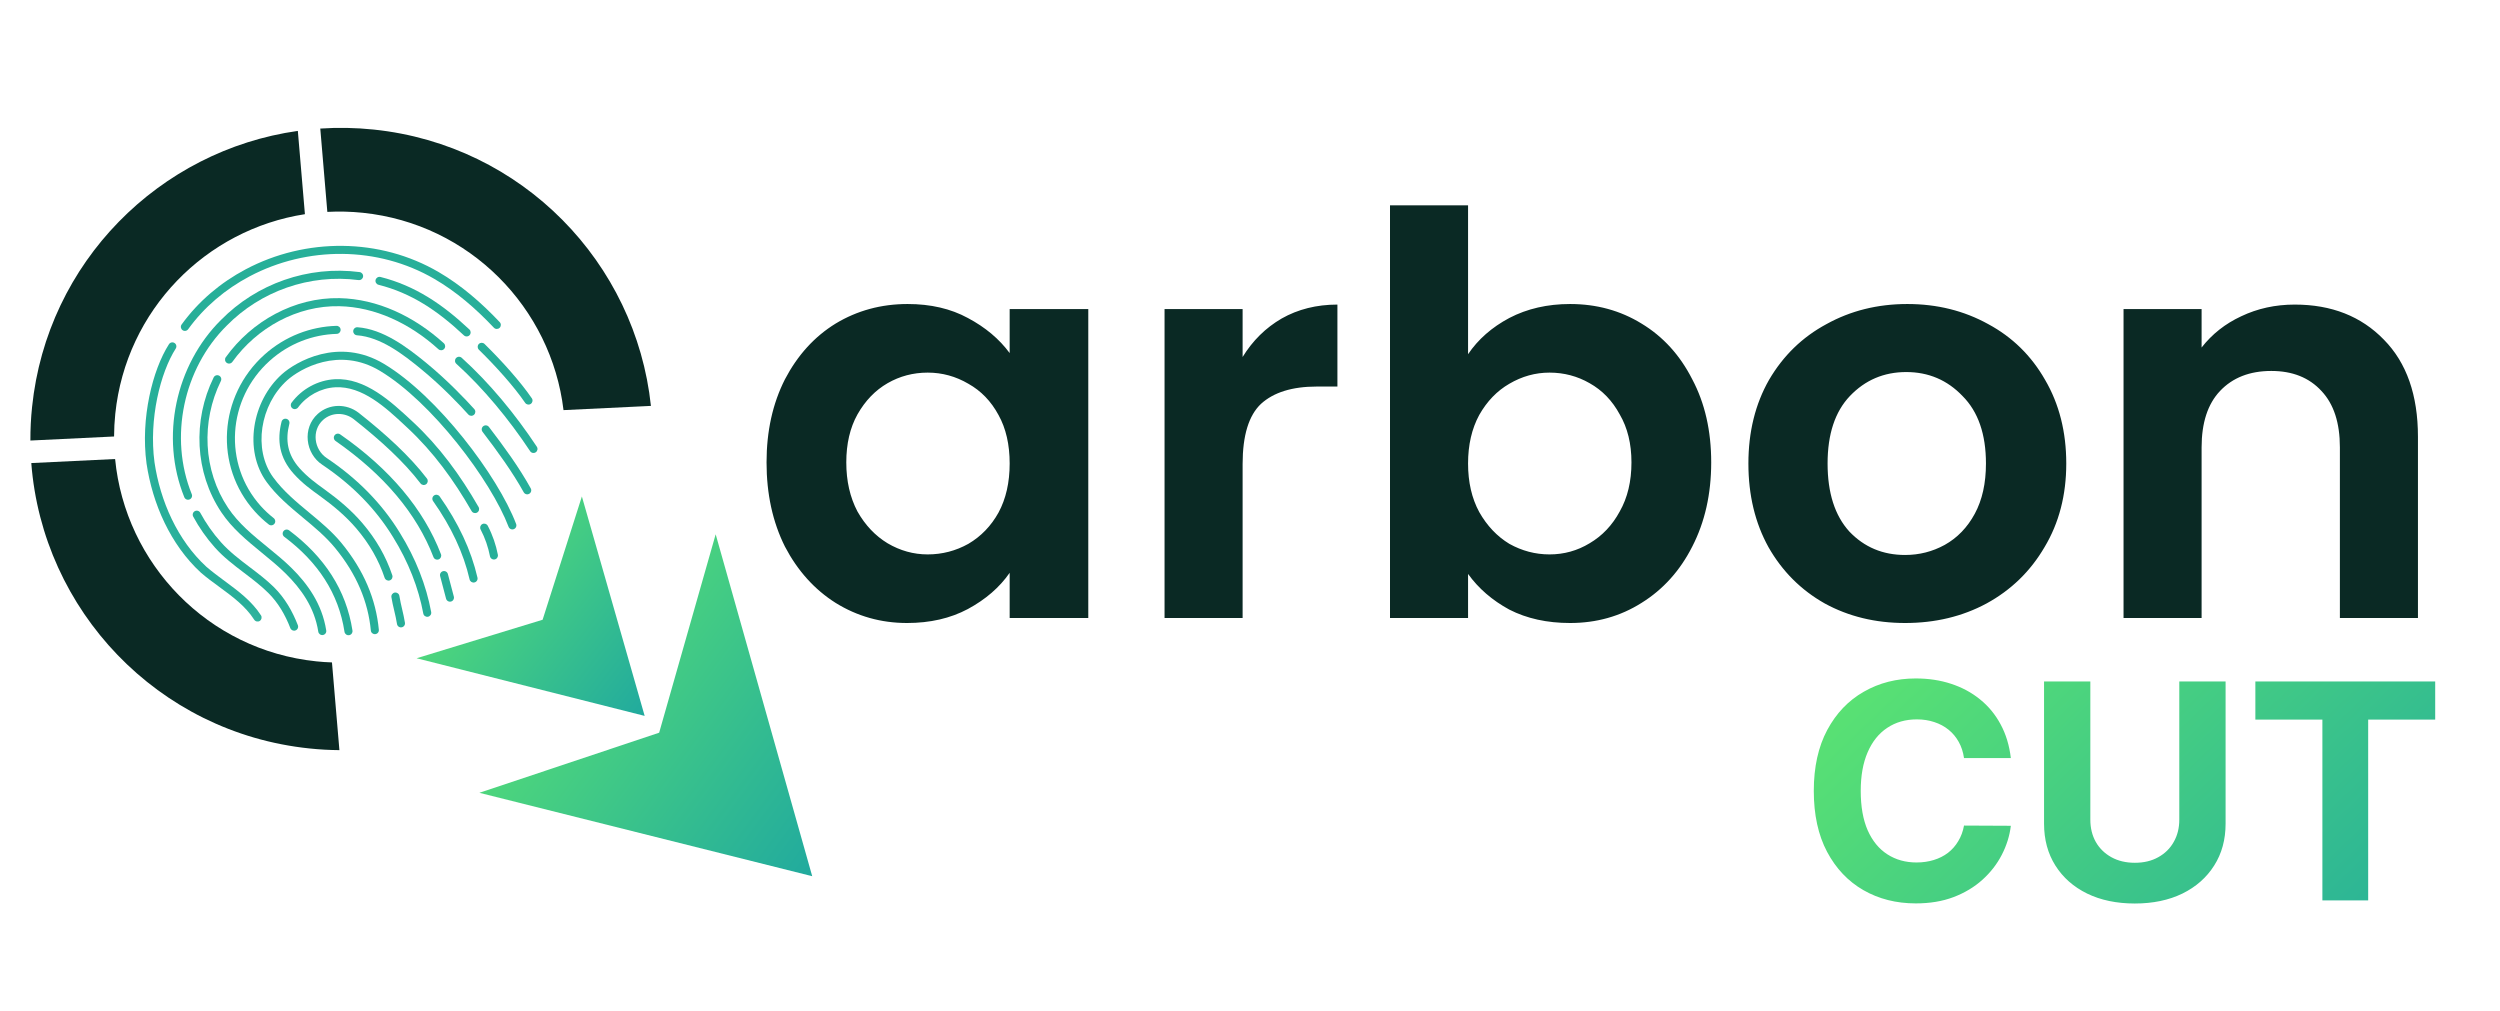 <svg width="89" height="36" viewBox="0 0 89 36" fill="none" xmlns="http://www.w3.org/2000/svg">
<path d="M27.289 16.461C27.289 15.35 27.507 14.364 27.944 13.503C28.394 12.643 28.996 11.981 29.75 11.518C30.518 11.055 31.372 10.823 32.311 10.823C33.132 10.823 33.847 10.989 34.455 11.32C35.078 11.651 35.574 12.067 35.944 12.57V11.002H38.743V22H35.944V20.392C35.587 20.908 35.091 21.338 34.455 21.682C33.833 22.013 33.112 22.179 32.292 22.179C31.365 22.179 30.518 21.94 29.75 21.464C28.996 20.988 28.394 20.319 27.944 19.459C27.507 18.585 27.289 17.586 27.289 16.461ZM35.944 16.501C35.944 15.826 35.812 15.25 35.547 14.774C35.283 14.284 34.925 13.914 34.475 13.662C34.025 13.398 33.542 13.265 33.026 13.265C32.51 13.265 32.033 13.391 31.597 13.642C31.16 13.894 30.803 14.264 30.525 14.754C30.26 15.23 30.128 15.8 30.128 16.461C30.128 17.123 30.26 17.705 30.525 18.208C30.803 18.698 31.16 19.075 31.597 19.34C32.047 19.605 32.523 19.737 33.026 19.737C33.542 19.737 34.025 19.611 34.475 19.36C34.925 19.095 35.283 18.724 35.547 18.248C35.812 17.758 35.944 17.176 35.944 16.501ZM44.237 12.709C44.594 12.127 45.058 11.67 45.627 11.339C46.209 11.009 46.871 10.843 47.612 10.843V13.761H46.877C46.004 13.761 45.342 13.967 44.892 14.377C44.456 14.787 44.237 15.502 44.237 16.521V22H41.458V11.002H44.237V12.709ZM52.263 12.61C52.62 12.081 53.11 11.651 53.732 11.32C54.367 10.989 55.089 10.823 55.896 10.823C56.836 10.823 57.683 11.055 58.437 11.518C59.205 11.981 59.807 12.643 60.244 13.503C60.694 14.35 60.919 15.336 60.919 16.461C60.919 17.586 60.694 18.585 60.244 19.459C59.807 20.319 59.205 20.988 58.437 21.464C57.683 21.94 56.836 22.179 55.896 22.179C55.075 22.179 54.354 22.02 53.732 21.702C53.123 21.371 52.634 20.948 52.263 20.432V22H49.484V7.31H52.263V12.61ZM58.08 16.461C58.08 15.8 57.941 15.23 57.663 14.754C57.398 14.264 57.041 13.894 56.591 13.642C56.154 13.391 55.678 13.265 55.162 13.265C54.659 13.265 54.182 13.398 53.732 13.662C53.295 13.914 52.938 14.284 52.66 14.774C52.395 15.264 52.263 15.839 52.263 16.501C52.263 17.163 52.395 17.738 52.66 18.228C52.938 18.718 53.295 19.095 53.732 19.36C54.182 19.611 54.659 19.737 55.162 19.737C55.678 19.737 56.154 19.605 56.591 19.34C57.041 19.075 57.398 18.698 57.663 18.208C57.941 17.719 58.08 17.136 58.08 16.461ZM67.822 22.179C66.763 22.179 65.81 21.947 64.963 21.484C64.116 21.007 63.448 20.339 62.958 19.479C62.482 18.619 62.243 17.626 62.243 16.501C62.243 15.376 62.488 14.383 62.978 13.523C63.481 12.663 64.162 12.001 65.023 11.538C65.883 11.062 66.842 10.823 67.901 10.823C68.96 10.823 69.919 11.062 70.78 11.538C71.64 12.001 72.315 12.663 72.805 13.523C73.308 14.383 73.559 15.376 73.559 16.501C73.559 17.626 73.301 18.619 72.785 19.479C72.282 20.339 71.594 21.007 70.72 21.484C69.86 21.947 68.894 22.179 67.822 22.179ZM67.822 19.757C68.325 19.757 68.794 19.638 69.231 19.399C69.681 19.148 70.039 18.777 70.303 18.288C70.568 17.798 70.7 17.203 70.7 16.501C70.7 15.456 70.422 14.655 69.867 14.099C69.324 13.53 68.656 13.245 67.862 13.245C67.067 13.245 66.399 13.53 65.856 14.099C65.327 14.655 65.062 15.456 65.062 16.501C65.062 17.547 65.32 18.354 65.837 18.923C66.366 19.479 67.028 19.757 67.822 19.757ZM81.692 10.843C83.002 10.843 84.061 11.26 84.868 12.094C85.676 12.915 86.079 14.066 86.079 15.548V22H83.3V15.925C83.3 15.052 83.082 14.383 82.645 13.92C82.208 13.444 81.613 13.206 80.858 13.206C80.091 13.206 79.482 13.444 79.032 13.92C78.595 14.383 78.377 15.052 78.377 15.925V22H75.598V11.002H78.377V12.372C78.748 11.895 79.217 11.525 79.786 11.26C80.369 10.982 81.004 10.843 81.692 10.843Z" fill="#0A2924"/>
<path d="M71.586 26.988H69.919C69.888 26.773 69.826 26.581 69.732 26.414C69.638 26.244 69.518 26.099 69.371 25.98C69.224 25.86 69.054 25.769 68.861 25.706C68.67 25.642 68.464 25.61 68.24 25.61C67.837 25.61 67.485 25.711 67.186 25.911C66.886 26.109 66.654 26.398 66.489 26.779C66.324 27.157 66.242 27.617 66.242 28.157C66.242 28.713 66.324 29.18 66.489 29.558C66.657 29.936 66.89 30.221 67.19 30.414C67.489 30.607 67.835 30.704 68.229 30.704C68.45 30.704 68.654 30.674 68.842 30.616C69.032 30.558 69.201 30.473 69.348 30.361C69.495 30.247 69.617 30.108 69.713 29.946C69.812 29.784 69.881 29.599 69.919 29.39L71.586 29.398C71.543 29.756 71.435 30.101 71.263 30.433C71.093 30.763 70.863 31.059 70.574 31.32C70.287 31.579 69.944 31.785 69.546 31.937C69.15 32.087 68.702 32.161 68.202 32.161C67.507 32.161 66.885 32.004 66.337 31.689C65.791 31.375 65.36 30.919 65.043 30.323C64.728 29.727 64.571 29.005 64.571 28.157C64.571 27.307 64.731 26.584 65.05 25.987C65.37 25.391 65.804 24.937 66.352 24.625C66.9 24.31 67.517 24.153 68.202 24.153C68.654 24.153 69.073 24.216 69.458 24.343C69.847 24.47 70.191 24.655 70.49 24.899C70.789 25.14 71.033 25.435 71.221 25.786C71.411 26.136 71.533 26.537 71.586 26.988ZM77.583 24.259H79.231V29.322C79.231 29.89 79.096 30.388 78.824 30.814C78.555 31.24 78.178 31.573 77.694 31.811C77.209 32.047 76.644 32.165 76 32.165C75.353 32.165 74.787 32.047 74.302 31.811C73.817 31.573 73.441 31.24 73.172 30.814C72.903 30.388 72.768 29.89 72.768 29.322V24.259H74.416V29.181C74.416 29.478 74.481 29.742 74.61 29.973C74.742 30.204 74.928 30.385 75.166 30.517C75.405 30.649 75.683 30.715 76 30.715C76.32 30.715 76.597 30.649 76.833 30.517C77.072 30.385 77.256 30.204 77.385 29.973C77.517 29.742 77.583 29.478 77.583 29.181V24.259ZM80.291 25.618V24.259H86.693V25.618H84.307V32.055H82.677V25.618H80.291Z" fill="url(#paint0_linear_310_484)"/>
<path d="M13.3 4.612C12.659 4.545 12.024 4.535 11.402 4.577L11.653 7.543C12.068 7.521 12.49 7.531 12.916 7.575C16.719 7.969 19.626 10.957 20.061 14.6L23.173 14.45C22.634 9.358 18.597 5.161 13.3 4.612ZM10.855 7.625L10.603 4.66C5.682 5.354 1.677 9.321 1.142 14.487C1.1 14.889 1.08 15.288 1.082 15.683L4.061 15.539C4.062 15.272 4.076 15.003 4.104 14.732C4.488 11.025 7.337 8.17 10.855 7.625ZM11.261 23.544C7.397 23.144 4.458 20.064 4.098 16.341L1.114 16.485C1.514 21.722 5.609 26.085 11.017 26.645C11.374 26.683 11.73 26.702 12.083 26.705L11.818 23.582C11.633 23.576 11.448 23.564 11.261 23.544Z" fill="#0A2924"/>
<path d="M20.715 17.674L22.95 25.486L14.83 23.434L19.317 22.063L20.715 17.674Z" fill="url(#paint1_linear_310_484)"/>
<path d="M25.478 19.021L28.915 31.193L17.066 28.224L23.466 26.084L25.478 19.021Z" fill="url(#paint2_linear_310_484)"/>
<mask id="mask0_310_484" style="mask-type:alpha" maskUnits="userSpaceOnUse" x="3" y="6" width="19" height="18">
<circle cx="12.726" cy="15.087" r="8.831" transform="rotate(5.917 12.726 15.087)" fill="white"/>
</mask>
<g mask="url(#mask0_310_484)">
<path d="M8.744 9.589C7.854 10.061 7.066 10.723 6.465 11.553C6.419 11.617 6.434 11.707 6.498 11.753C6.562 11.8 6.651 11.785 6.698 11.721C7.272 10.926 8.03 10.291 8.886 9.838C10.933 8.755 13.453 8.761 15.458 9.926C16.234 10.376 16.928 10.974 17.582 11.666C17.637 11.724 17.727 11.726 17.785 11.672C17.842 11.617 17.845 11.527 17.791 11.469C17.128 10.767 16.416 10.153 15.617 9.686C13.523 8.463 10.885 8.453 8.744 9.589Z" fill="#27AF99"/>
<path d="M6.256 12.409C6.299 12.342 6.28 12.253 6.213 12.211C6.146 12.168 6.058 12.187 6.015 12.254C5.429 13.169 5.001 14.896 5.216 16.496C5.216 16.497 5.216 16.497 5.216 16.498C5.427 17.928 6.066 19.389 7.152 20.387C7.153 20.389 7.154 20.389 7.156 20.39C7.36 20.567 7.581 20.729 7.802 20.89C8.267 21.231 8.734 21.572 9.05 22.062C9.092 22.128 9.181 22.147 9.248 22.105C9.314 22.062 9.333 21.973 9.291 21.907C8.961 21.395 8.479 21.039 7.998 20.684C7.775 20.519 7.553 20.355 7.345 20.175C6.319 19.231 5.704 17.837 5.5 16.457C5.294 14.918 5.711 13.261 6.256 12.409Z" fill="#27AF99"/>
<path d="M7.869 11.389C9.134 10.104 10.963 9.448 12.802 9.686C12.88 9.697 12.936 9.768 12.926 9.847C12.916 9.925 12.844 9.981 12.765 9.971C11.016 9.744 9.276 10.369 8.073 11.591C8.072 11.591 8.072 11.592 8.072 11.592C6.532 13.117 6.006 15.565 6.827 17.594C6.857 17.667 6.821 17.751 6.748 17.78C6.675 17.81 6.591 17.775 6.561 17.701C5.696 15.564 6.249 12.995 7.869 11.389Z" fill="#27AF99"/>
<path d="M13.545 9.86C13.469 9.841 13.391 9.887 13.371 9.964C13.352 10.041 13.399 10.119 13.475 10.138C14.64 10.432 15.572 11.054 16.514 11.938C16.572 11.993 16.663 11.99 16.717 11.932C16.771 11.874 16.768 11.784 16.71 11.729C15.747 10.825 14.774 10.17 13.545 9.86Z" fill="#27AF99"/>
<path d="M17.046 12.246C17.102 12.19 17.192 12.189 17.249 12.244C17.867 12.851 18.521 13.578 18.933 14.179C18.978 14.244 18.961 14.333 18.896 14.378C18.83 14.423 18.741 14.406 18.696 14.341C18.299 13.761 17.66 13.049 17.048 12.449C16.991 12.393 16.991 12.303 17.046 12.246Z" fill="#27AF99"/>
<path d="M7.13 18.255C7.093 18.185 7.006 18.159 6.936 18.197C6.866 18.234 6.84 18.321 6.878 18.391C7.091 18.785 7.35 19.155 7.648 19.489C7.955 19.834 8.32 20.112 8.686 20.39C8.985 20.617 9.284 20.844 9.551 21.108C9.902 21.455 10.155 21.892 10.336 22.361C10.365 22.435 10.448 22.472 10.521 22.443C10.595 22.415 10.632 22.332 10.604 22.258C10.412 21.762 10.14 21.287 9.753 20.904C9.487 20.642 9.189 20.416 8.892 20.191C8.529 19.916 8.166 19.64 7.862 19.299C7.579 18.981 7.333 18.63 7.13 18.255Z" fill="#27AF99"/>
<path d="M7.798 13.372C7.869 13.407 7.898 13.492 7.863 13.564C7.157 15.001 7.228 16.748 8.12 18.081C8.493 18.638 9.008 19.058 9.524 19.478C9.814 19.715 10.105 19.951 10.37 20.212C10.944 20.777 11.466 21.496 11.614 22.444C11.627 22.522 11.573 22.595 11.495 22.607C11.417 22.619 11.343 22.566 11.331 22.488C11.196 21.624 10.719 20.959 10.168 20.416C9.9 20.151 9.607 19.912 9.314 19.672C8.789 19.242 8.264 18.812 7.882 18.241C6.929 16.817 6.858 14.96 7.606 13.437C7.641 13.366 7.727 13.337 7.798 13.372Z" fill="#27AF99"/>
<path d="M12.085 10.614C10.479 10.582 8.96 11.433 8.038 12.717C7.992 12.781 8.006 12.871 8.071 12.917C8.135 12.963 8.224 12.948 8.271 12.884C9.144 11.668 10.578 10.87 12.079 10.901C13.345 10.927 14.585 11.505 15.608 12.432C15.667 12.485 15.758 12.481 15.811 12.422C15.864 12.364 15.859 12.273 15.801 12.22C14.739 11.257 13.434 10.642 12.085 10.614Z" fill="#27AF99"/>
<path d="M16.235 12.748C16.288 12.689 16.379 12.684 16.437 12.738C17.425 13.632 18.338 14.736 19.111 15.903C19.155 15.969 19.137 16.058 19.071 16.102C19.005 16.146 18.916 16.128 18.872 16.061C18.11 14.911 17.211 13.826 16.245 12.95C16.186 12.897 16.182 12.806 16.235 12.748Z" fill="#27AF99"/>
<path d="M9.41 12.63C7.777 14.099 7.621 16.595 9.07 18.206C9.224 18.378 9.391 18.533 9.568 18.671C9.63 18.72 9.72 18.709 9.769 18.646C9.818 18.584 9.806 18.494 9.744 18.445C9.581 18.317 9.426 18.174 9.283 18.015C7.943 16.524 8.083 14.209 9.602 12.844C10.288 12.227 11.138 11.91 11.987 11.886C12.066 11.884 12.128 11.818 12.126 11.739C12.124 11.66 12.058 11.598 11.979 11.6C11.064 11.626 10.149 11.967 9.41 12.63Z" fill="#27AF99"/>
<path d="M12.575 11.782C12.58 11.704 12.649 11.644 12.728 11.65C13.639 11.718 14.483 12.353 15.165 12.911C15.932 13.539 16.588 14.234 16.885 14.564C16.938 14.623 16.933 14.713 16.874 14.766C16.815 14.819 16.724 14.814 16.671 14.755C16.38 14.431 15.735 13.748 14.983 13.133C14.351 12.615 13.555 11.999 12.707 11.936C12.628 11.93 12.569 11.861 12.575 11.782Z" fill="#27AF99"/>
<path d="M17.406 15.199C17.358 15.136 17.268 15.124 17.205 15.172C17.142 15.22 17.131 15.31 17.179 15.373C17.716 16.076 18.238 16.794 18.644 17.524C18.682 17.593 18.769 17.619 18.838 17.58C18.908 17.542 18.933 17.454 18.894 17.385C18.478 16.635 17.946 15.904 17.406 15.199Z" fill="#27AF99"/>
<path d="M10.092 18.909C10.139 18.846 10.229 18.833 10.293 18.881C11.547 19.822 12.326 21.002 12.548 22.449C12.56 22.527 12.506 22.601 12.428 22.613C12.35 22.625 12.276 22.571 12.264 22.493C12.056 21.131 11.325 20.014 10.12 19.11C10.057 19.062 10.044 18.972 10.092 18.909Z" fill="#27AF99"/>
<path d="M10.034 13.324C8.973 14.277 8.671 16.033 9.492 17.16C9.852 17.653 10.317 18.039 10.782 18.426C11.189 18.763 11.595 19.1 11.931 19.509C12.701 20.446 13.105 21.426 13.202 22.447C13.209 22.526 13.279 22.583 13.358 22.576C13.437 22.569 13.495 22.499 13.487 22.42C13.385 21.338 12.956 20.304 12.153 19.327C11.818 18.92 11.412 18.584 11.007 18.248C10.544 17.864 10.081 17.481 9.724 16.991C9.003 16.001 9.257 14.408 10.225 13.537C10.677 13.131 12.066 12.325 13.526 13.202C14.442 13.751 15.429 14.721 16.269 15.77C17.11 16.819 17.792 17.931 18.106 18.755C18.135 18.829 18.217 18.866 18.291 18.838C18.365 18.809 18.402 18.727 18.374 18.653C18.046 17.791 17.344 16.652 16.493 15.591C15.642 14.53 14.63 13.53 13.674 12.956C12.053 11.983 10.523 12.884 10.034 13.324Z" fill="#27AF99"/>
<path d="M14.054 21.095C14.132 21.083 14.206 21.137 14.218 21.215C14.243 21.376 14.28 21.534 14.317 21.692C14.354 21.851 14.391 22.009 14.416 22.17C14.429 22.248 14.375 22.321 14.297 22.333C14.219 22.346 14.145 22.292 14.133 22.214C14.108 22.053 14.071 21.895 14.034 21.736C13.997 21.578 13.959 21.42 13.934 21.259C13.922 21.181 13.976 21.108 14.054 21.095Z" fill="#27AF99"/>
<path d="M10.301 15.085C10.32 15.008 10.274 14.93 10.197 14.91C10.12 14.891 10.042 14.937 10.023 15.014C9.855 15.676 9.945 16.297 10.456 16.866C10.76 17.204 11.069 17.427 11.386 17.655C11.86 17.998 12.303 18.365 12.685 18.812C13.147 19.354 13.479 19.931 13.694 20.572C13.72 20.647 13.801 20.687 13.876 20.662C13.951 20.637 13.991 20.555 13.966 20.48C13.738 19.803 13.388 19.194 12.903 18.626C12.507 18.162 12.046 17.779 11.554 17.423C11.236 17.193 10.952 16.988 10.669 16.674C10.231 16.186 10.152 15.668 10.301 15.085Z" fill="#27AF99"/>
<path d="M10.38 14.336C10.741 13.848 11.317 13.532 11.923 13.5C13.004 13.444 13.917 14.293 14.658 14.981L14.695 15.016C15.65 15.903 16.393 16.929 17.038 18.051C17.077 18.12 17.054 18.207 16.985 18.247C16.916 18.286 16.829 18.263 16.789 18.194C16.154 17.089 15.428 16.088 14.5 15.226C14.47 15.198 14.439 15.169 14.407 15.139L14.407 15.139C13.739 14.516 12.902 13.737 11.938 13.787C11.42 13.814 10.922 14.086 10.61 14.507C10.563 14.57 10.473 14.584 10.41 14.537C10.346 14.489 10.333 14.4 10.38 14.336Z" fill="#27AF99"/>
<path d="M17.364 18.717C17.327 18.647 17.241 18.62 17.171 18.657C17.101 18.693 17.073 18.78 17.11 18.85C17.273 19.161 17.379 19.479 17.443 19.802C17.458 19.88 17.533 19.931 17.611 19.916C17.688 19.901 17.739 19.825 17.724 19.747C17.656 19.399 17.541 19.055 17.364 18.717Z" fill="#27AF99"/>
<path d="M15.452 17.639C15.517 17.593 15.606 17.609 15.652 17.673C16.316 18.614 16.771 19.578 16.998 20.563C17.016 20.64 16.968 20.718 16.89 20.735C16.813 20.753 16.736 20.705 16.718 20.628C16.501 19.684 16.064 18.755 15.418 17.839C15.372 17.774 15.388 17.684 15.452 17.639Z" fill="#27AF99"/>
<path d="M12.762 14.691C12.333 14.363 11.723 14.365 11.312 14.735C10.755 15.236 10.868 16.149 11.476 16.547C12.538 17.26 13.375 18.114 13.987 19.112L13.988 19.113C14.542 20.005 14.9 20.933 15.069 21.841C15.083 21.919 15.158 21.97 15.236 21.956C15.313 21.941 15.365 21.867 15.35 21.789C15.175 20.843 14.803 19.882 14.231 18.962C13.596 17.926 12.728 17.042 11.635 16.309L11.634 16.308C11.179 16.01 11.084 15.325 11.503 14.948C11.806 14.676 12.261 14.669 12.587 14.918C13.551 15.678 14.383 16.44 14.971 17.21C15.019 17.273 15.109 17.285 15.172 17.237C15.235 17.189 15.247 17.099 15.199 17.036C14.589 16.238 13.736 15.459 12.764 14.692C12.763 14.692 12.763 14.691 12.762 14.691Z" fill="#27AF99"/>
<path d="M15.77 20.334C15.847 20.314 15.925 20.36 15.945 20.436L16.157 21.24C16.177 21.316 16.132 21.395 16.055 21.415C15.979 21.435 15.9 21.389 15.88 21.313L15.668 20.509C15.648 20.433 15.694 20.354 15.77 20.334Z" fill="#27AF99"/>
<path d="M12.11 15.463C12.045 15.418 11.956 15.434 11.91 15.499C11.865 15.564 11.881 15.653 11.946 15.699C13.681 16.906 14.84 18.294 15.431 19.832C15.459 19.906 15.542 19.942 15.616 19.914C15.69 19.886 15.727 19.803 15.698 19.729C15.082 18.125 13.88 16.695 12.11 15.463Z" fill="#27AF99"/>
</g>
<defs>
<linearGradient id="paint0_linear_310_484" x1="64.03" y1="22.694" x2="81.658" y2="41.143" gradientUnits="userSpaceOnUse">
<stop stop-color="#60E86E"/>
<stop offset="1" stop-color="#21AA9E"/>
</linearGradient>
<linearGradient id="paint1_linear_310_484" x1="15.445" y1="17.5" x2="23.994" y2="24.142" gradientUnits="userSpaceOnUse">
<stop stop-color="#60E86E"/>
<stop offset="1" stop-color="#21AA9E"/>
</linearGradient>
<linearGradient id="paint2_linear_310_484" x1="18.039" y1="18.831" x2="31.016" y2="28.319" gradientUnits="userSpaceOnUse">
<stop stop-color="#60E86E"/>
<stop offset="1" stop-color="#21AA9E"/>
</linearGradient>
</defs>
</svg>
